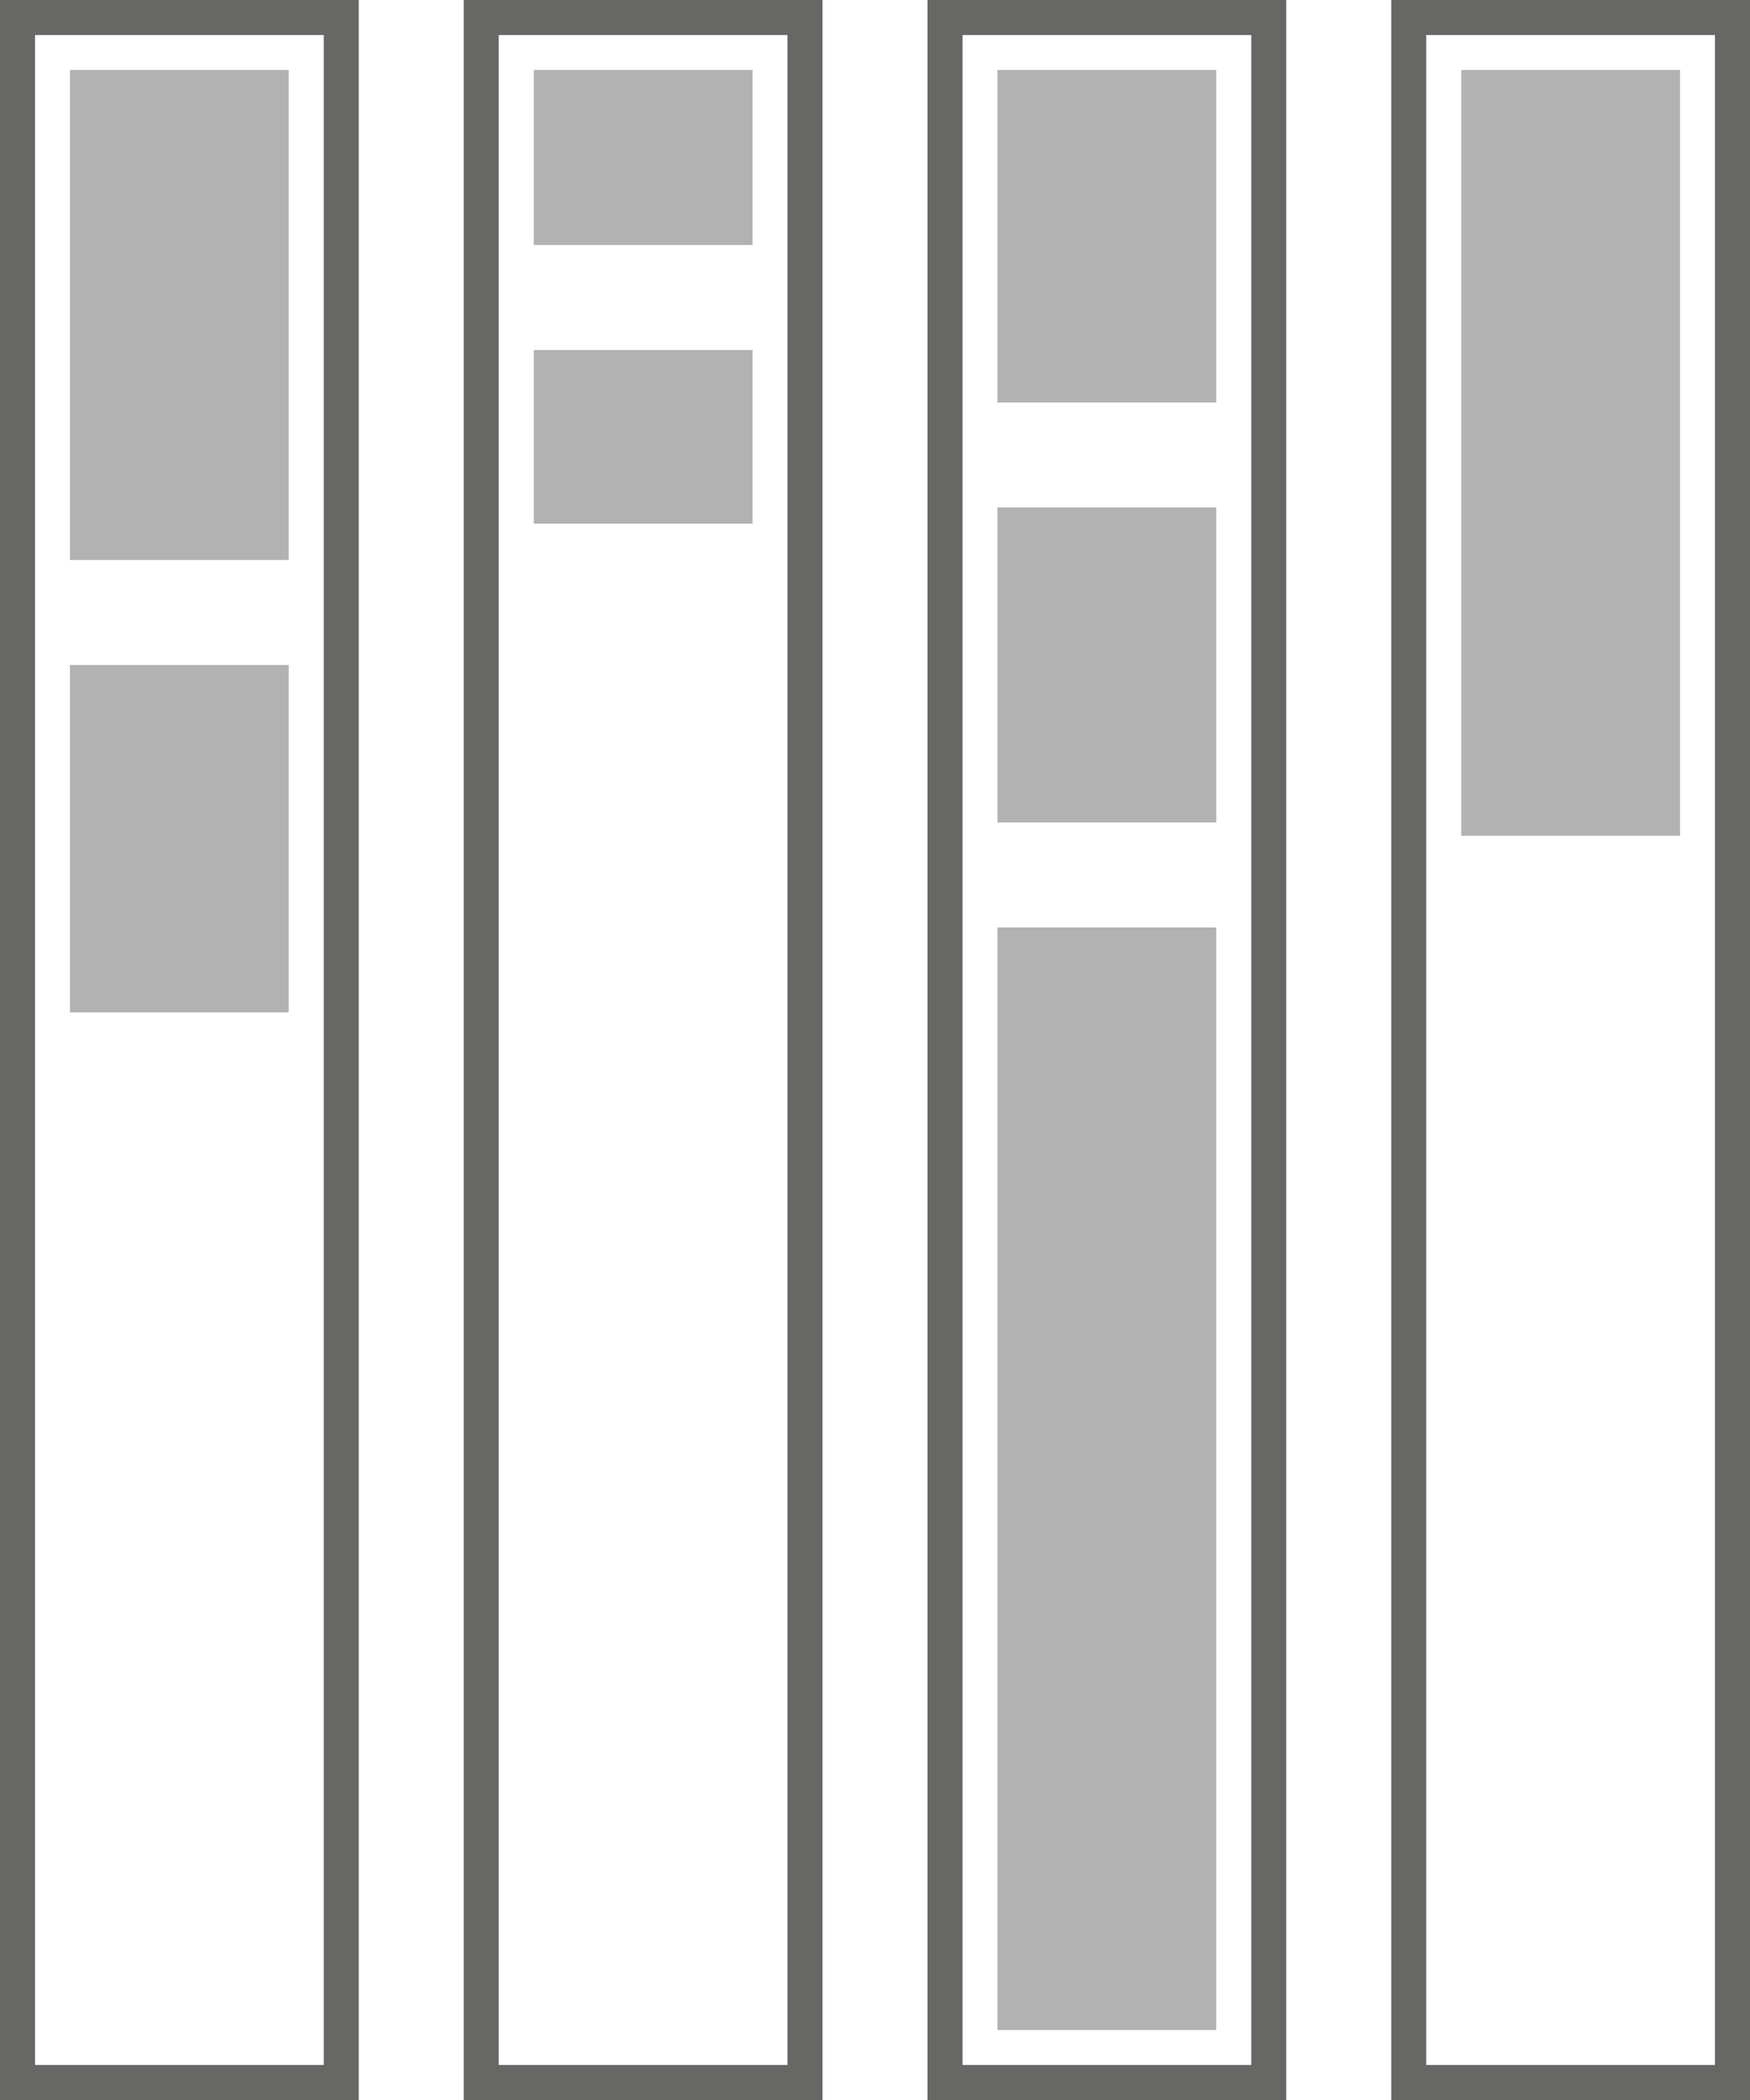 <svg width="100" height="120" viewBox="0 0 100 120" fill="none" xmlns="http://www.w3.org/2000/svg">
<rect x="1" y="1" width="18.5" height="118" stroke="#676766" stroke-width="2"/>
<rect x="27.5" y="1" width="18.5" height="118" stroke="#676766" stroke-width="2"/>
<rect x="54" y="1" width="18.5" height="118" stroke="#676766" stroke-width="2"/>
<rect x="80.5" y="1" width="18.5" height="118" stroke="#676766" stroke-width="2"/>

<rect x="4" y="4" width="12.5" height="28" fill="#676766" fill-opacity="0.5"/>
<rect x="4" y="38" width="12.5" height="19.85" fill="#676766" fill-opacity="0.5"/>

<rect x="30.5" y="4" width="12.5" height="10" fill="#676766" fill-opacity="0.5"/>
<rect x="30.5" y="20" width="12.5" height="9.925" fill="#676766" fill-opacity="0.5"/>

<rect x="57" y="4" width="12.5" height="19" fill="#676766" fill-opacity="0.5"/>
<rect x="57" y="29" width="12.5" height="18" fill="#676766" fill-opacity="0.5"/>
<rect x="57" y="53" width="12.5" height="63" fill="#676766" fill-opacity="0.5"/>

<rect x="83.5" y="4" width="12.5" height="43.759" fill="#676766" fill-opacity="0.5"/>
</svg>
